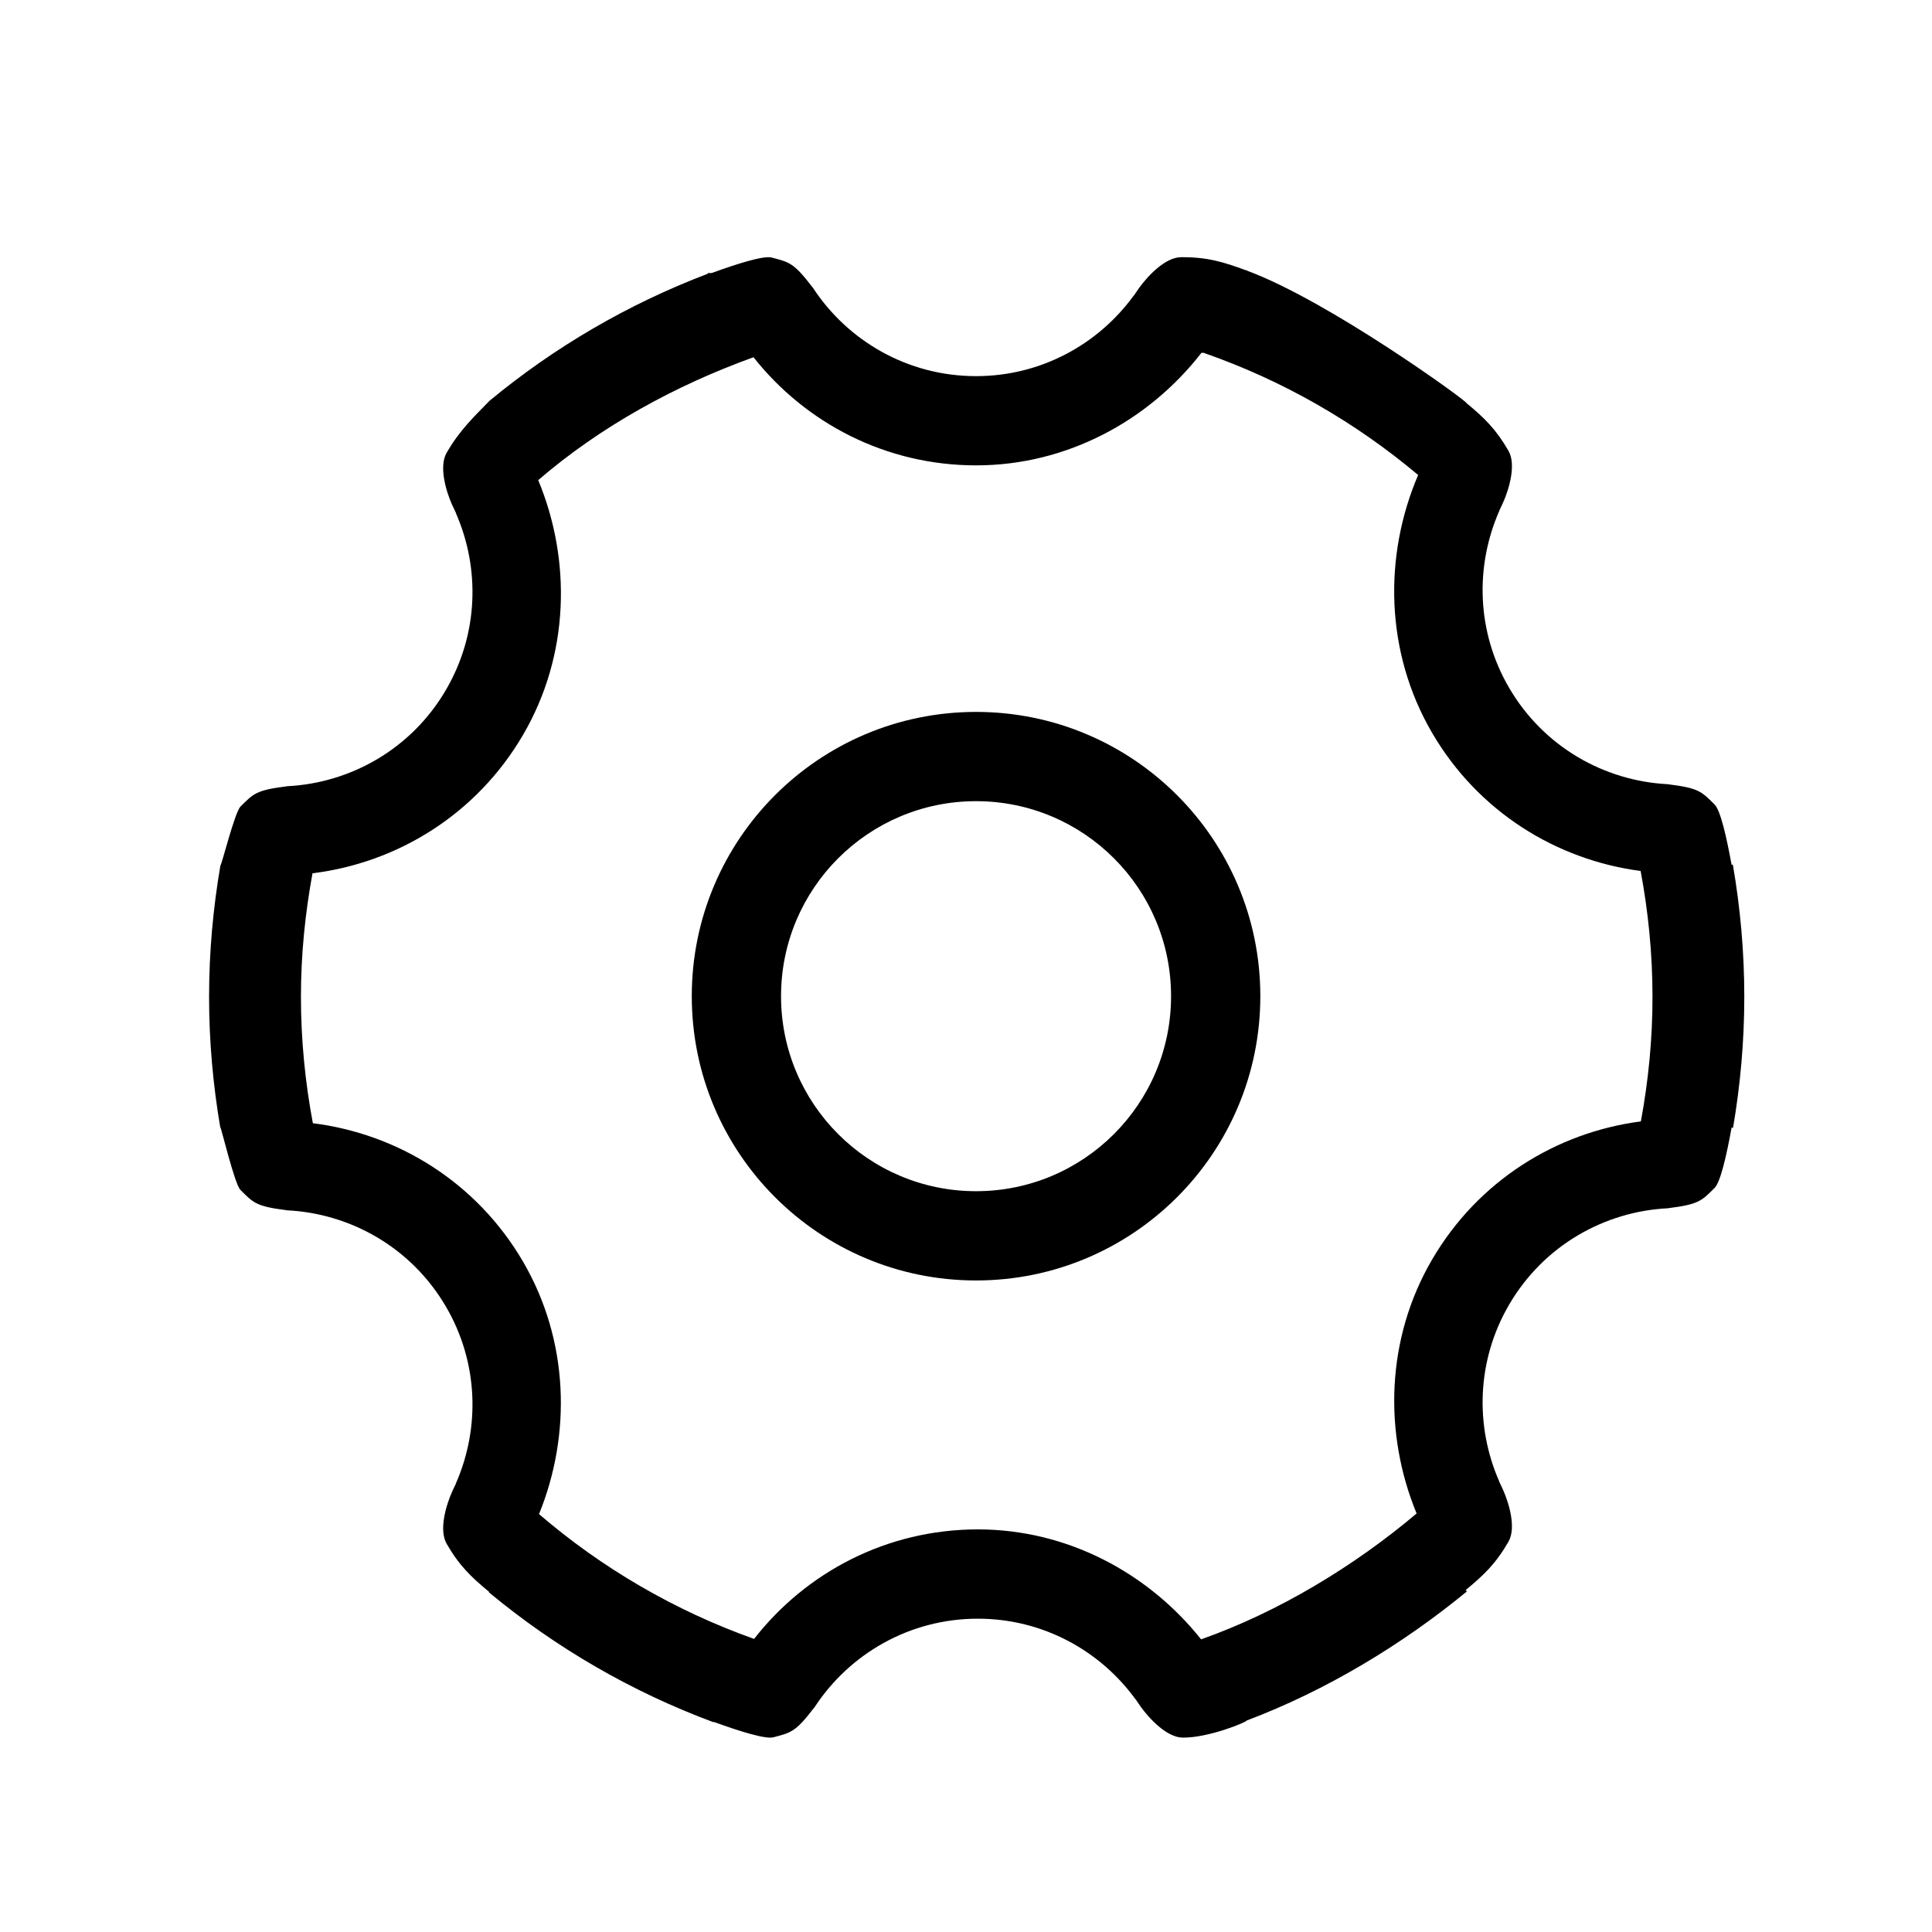 <?xml version="1.0" encoding="utf-8"?>
<!-- Generator: Adobe Illustrator 17.0.2, SVG Export Plug-In . SVG Version: 6.00 Build 0)  -->
<!DOCTYPE svg PUBLIC "-//W3C//DTD SVG 1.1//EN" "http://www.w3.org/Graphics/SVG/1.1/DTD/svg11.dtd">
<svg version="1.1" id="图层_1" xmlns="http://www.w3.org/2000/svg" xmlns:xlink="http://www.w3.org/1999/xlink" x="0px" y="0px"
	 width="64px" height="64px" viewBox="0 0 64 64" enable-background="new 0 0 64 64" xml:space="preserve">
<title>Share Icons Copy 9</title>
<path display="none" fill="none" stroke="#4A4A4A" stroke-width="3" stroke-linecap="round" stroke-linejoin="round" d="
	M8.966,27.501C8.544,29.304,8.332,31.149,8.333,33c0,1.892,0.22,3.733,0.633,5.499c2.853,0.005,5.488,1.529,6.914,4.001
	c1.426,2.469,1.43,5.51,0.011,7.982c2.704,2.548,5.964,4.433,9.521,5.505c1.431-2.468,4.068-3.988,6.921-3.987
	c2.853-0.001,5.491,1.518,6.922,3.987c3.557-1.072,6.817-2.957,9.521-5.505c-1.419-2.473-1.414-5.514,0.012-7.982
	c1.425-2.471,4.059-3.996,6.912-4.001c0.422-1.803,0.634-3.648,0.633-5.499c0.001-1.851-0.211-3.696-0.633-5.499
	c-2.853-0.005-5.487-1.53-6.912-4.001c-1.426-2.468-1.431-5.509-0.012-7.982c-2.704-2.548-5.963-4.432-9.52-5.505
	c-1.431,2.469-4.07,3.989-6.924,3.987c-2.853,0.001-5.491-1.518-6.922-3.987c-3.557,1.073-6.816,2.957-9.52,5.505
	c1.419,2.473,1.414,5.514-0.012,7.982c-1.426,2.471-4.06,3.996-6.913,4.001H8.966z M32.333,41c4.418,0,8-3.582,8-8s-3.582-8-8-8
	s-8,3.582-8,8S27.915,41,32.333,41z"/>
<g>
	<path d="M32.333,23.583c-5.201,0-9.417,4.216-9.417,9.417s4.216,9.417,9.417,9.417S41.75,38.201,41.75,33
		S37.534,23.583,32.333,23.583z M32.333,39.46c-3.568,0-6.46-2.892-6.46-6.46c0-3.568,2.892-6.46,6.46-6.46
		c3.568,0,6.46,2.892,6.46,6.46C38.793,36.568,35.901,39.46,32.333,39.46z"/>
	<path d="M57.403,28.641c-0.014,0.003-0.028,0.004-0.042,0.007c-0.166-0.919-0.368-1.803-0.562-1.996
		c-0.434-0.434-0.526-0.545-1.531-0.671c-0.003,0-0.006-0.003-0.01-0.003c-2.108-0.104-4.122-1.234-5.266-3.192
		c-1.085-1.858-1.131-4.032-0.326-5.862l-0.002-0.007c0,0,0.012-0.023,0.03-0.059c0.032-0.071,0.064-0.141,0.098-0.211
		c0.194-0.437,0.443-1.254,0.178-1.714c-0.417-0.724-0.81-1.099-1.393-1.582c0.042-0.049-4.559-3.386-7.265-4.383V8.953h-0.039
		c-0.755-0.278-1.28-0.439-2.148-0.433c-0.53,0.003-1.111,0.63-1.39,1.018c-0.043,0.065-0.088,0.128-0.132,0.191
		c-0.022,0.034-0.035,0.055-0.035,0.055L37.56,9.786c-1.174,1.618-3.075,2.674-5.227,2.674c-2.268,0-4.259-1.171-5.411-2.938
		c-0.002-0.003-0.005-0.004-0.008-0.007c-0.616-0.805-0.758-0.828-1.352-0.984c-0.263-0.069-1.118,0.197-1.989,0.514h-0.127v0.023
		c-2.648,1.007-5.089,2.435-7.232,4.211c-0.496,0.512-0.983,0.962-1.419,1.721c-0.264,0.46-0.016,1.277,0.178,1.714
		c0.035,0.069,0.066,0.14,0.098,0.211c0.018,0.036,0.03,0.059,0.03,0.059l-0.002,0.007c0.805,1.83,0.759,4.004-0.326,5.862
		c-1.143,1.958-3.158,3.088-5.266,3.192c-0.003,0.001-0.006,0.003-0.01,0.003c-1.005,0.127-1.097,0.237-1.531,0.671
		c-0.192,0.192-0.629,1.96-0.665,1.953c-0.242,1.414-0.375,2.866-0.375,4.35c0,1.469,0.13,2.907,0.368,4.309
		c0.03-0.006,0.471,1.887,0.672,2.088c0.434,0.434,0.526,0.544,1.531,0.671c0.003,0,0.006,0.003,0.01,0.003
		c2.108,0.104,4.122,1.234,5.266,3.192c1.085,1.858,1.131,4.032,0.326,5.862l0.002,0.007c0,0-0.012,0.023-0.03,0.059
		c-0.032,0.071-0.064,0.141-0.098,0.211c-0.194,0.437-0.442,1.254-0.178,1.714c0.42,0.731,0.816,1.105,1.408,1.595
		c-0.003,0.004-0.006,0.008-0.01,0.012c2.201,1.828,4.714,3.293,7.446,4.307c0.001-0.004,0.003-0.008,0.004-0.012
		c0.867,0.315,1.716,0.579,1.977,0.51c0.594-0.156,0.735-0.179,1.352-0.984c0.002-0.003,0.005-0.004,0.008-0.007
		c1.153-1.767,3.144-2.938,5.411-2.938c2.152,0,4.053,1.056,5.227,2.674l0.007,0.002c0,0,0.014,0.022,0.035,0.055
		c0.045,0.063,0.09,0.126,0.132,0.191c0.28,0.388,0.86,1.014,1.39,1.018c0.875,0.006,2.132-0.523,2.116-0.566
		c2.64-0.997,5.152-2.516,7.294-4.276c-0.013-0.015-0.024-0.032-0.038-0.047c0.596-0.493,0.993-0.867,1.416-1.602
		c0.264-0.46,0.016-1.277-0.178-1.714c-0.035-0.07-0.066-0.14-0.098-0.211c-0.018-0.036-0.03-0.059-0.03-0.059l0.002-0.007
		c-0.805-1.83-0.759-4.004,0.326-5.862c1.143-1.958,3.158-3.088,5.266-3.192c0.003,0,0.006-0.003,0.01-0.003
		c1.005-0.127,1.097-0.237,1.531-0.671c0.194-0.194,0.396-1.078,0.562-1.997c0.016,0.003,0.033,0.004,0.048,0.008
		c0.241-1.411,0.373-2.86,0.373-4.34C57.783,31.527,57.648,30.065,57.403,28.641z M54.356,37.148
		c-2.79,0.362-5.388,1.959-6.917,4.578c-1.536,2.63-1.605,5.76-0.512,8.41c-2.058,1.737-4.553,3.255-7.139,4.17
		c-1.743-2.192-4.421-3.643-7.397-3.643c-3.015,0-5.69,1.423-7.411,3.628c-2.635-0.938-5.043-2.348-7.124-4.134
		c1.073-2.64,0.997-5.748-0.53-8.364c-1.537-2.633-4.155-4.234-6.962-4.585c-0.255-1.358-0.395-2.756-0.395-4.188
		c0-1.398,0.139-2.763,0.383-4.091c2.812-0.347,5.436-1.95,6.975-4.586c1.541-2.64,1.606-5.782,0.502-8.438
		c2.059-1.773,4.525-3.13,7.132-4.071c1.722,2.179,4.38,3.582,7.373,3.582c3.015,0,5.726-1.488,7.466-3.729h0.072
		c0,0,0,0.001-0.001,0.001c2.624,0.912,5.024,2.296,7.107,4.047c-1.148,2.677-1.099,5.867,0.461,8.54
		c1.527,2.616,4.122,4.212,6.909,4.577c0.253,1.352,0.393,2.743,0.393,4.169C54.742,34.432,54.603,35.809,54.356,37.148z"/>
</g>
</svg>
